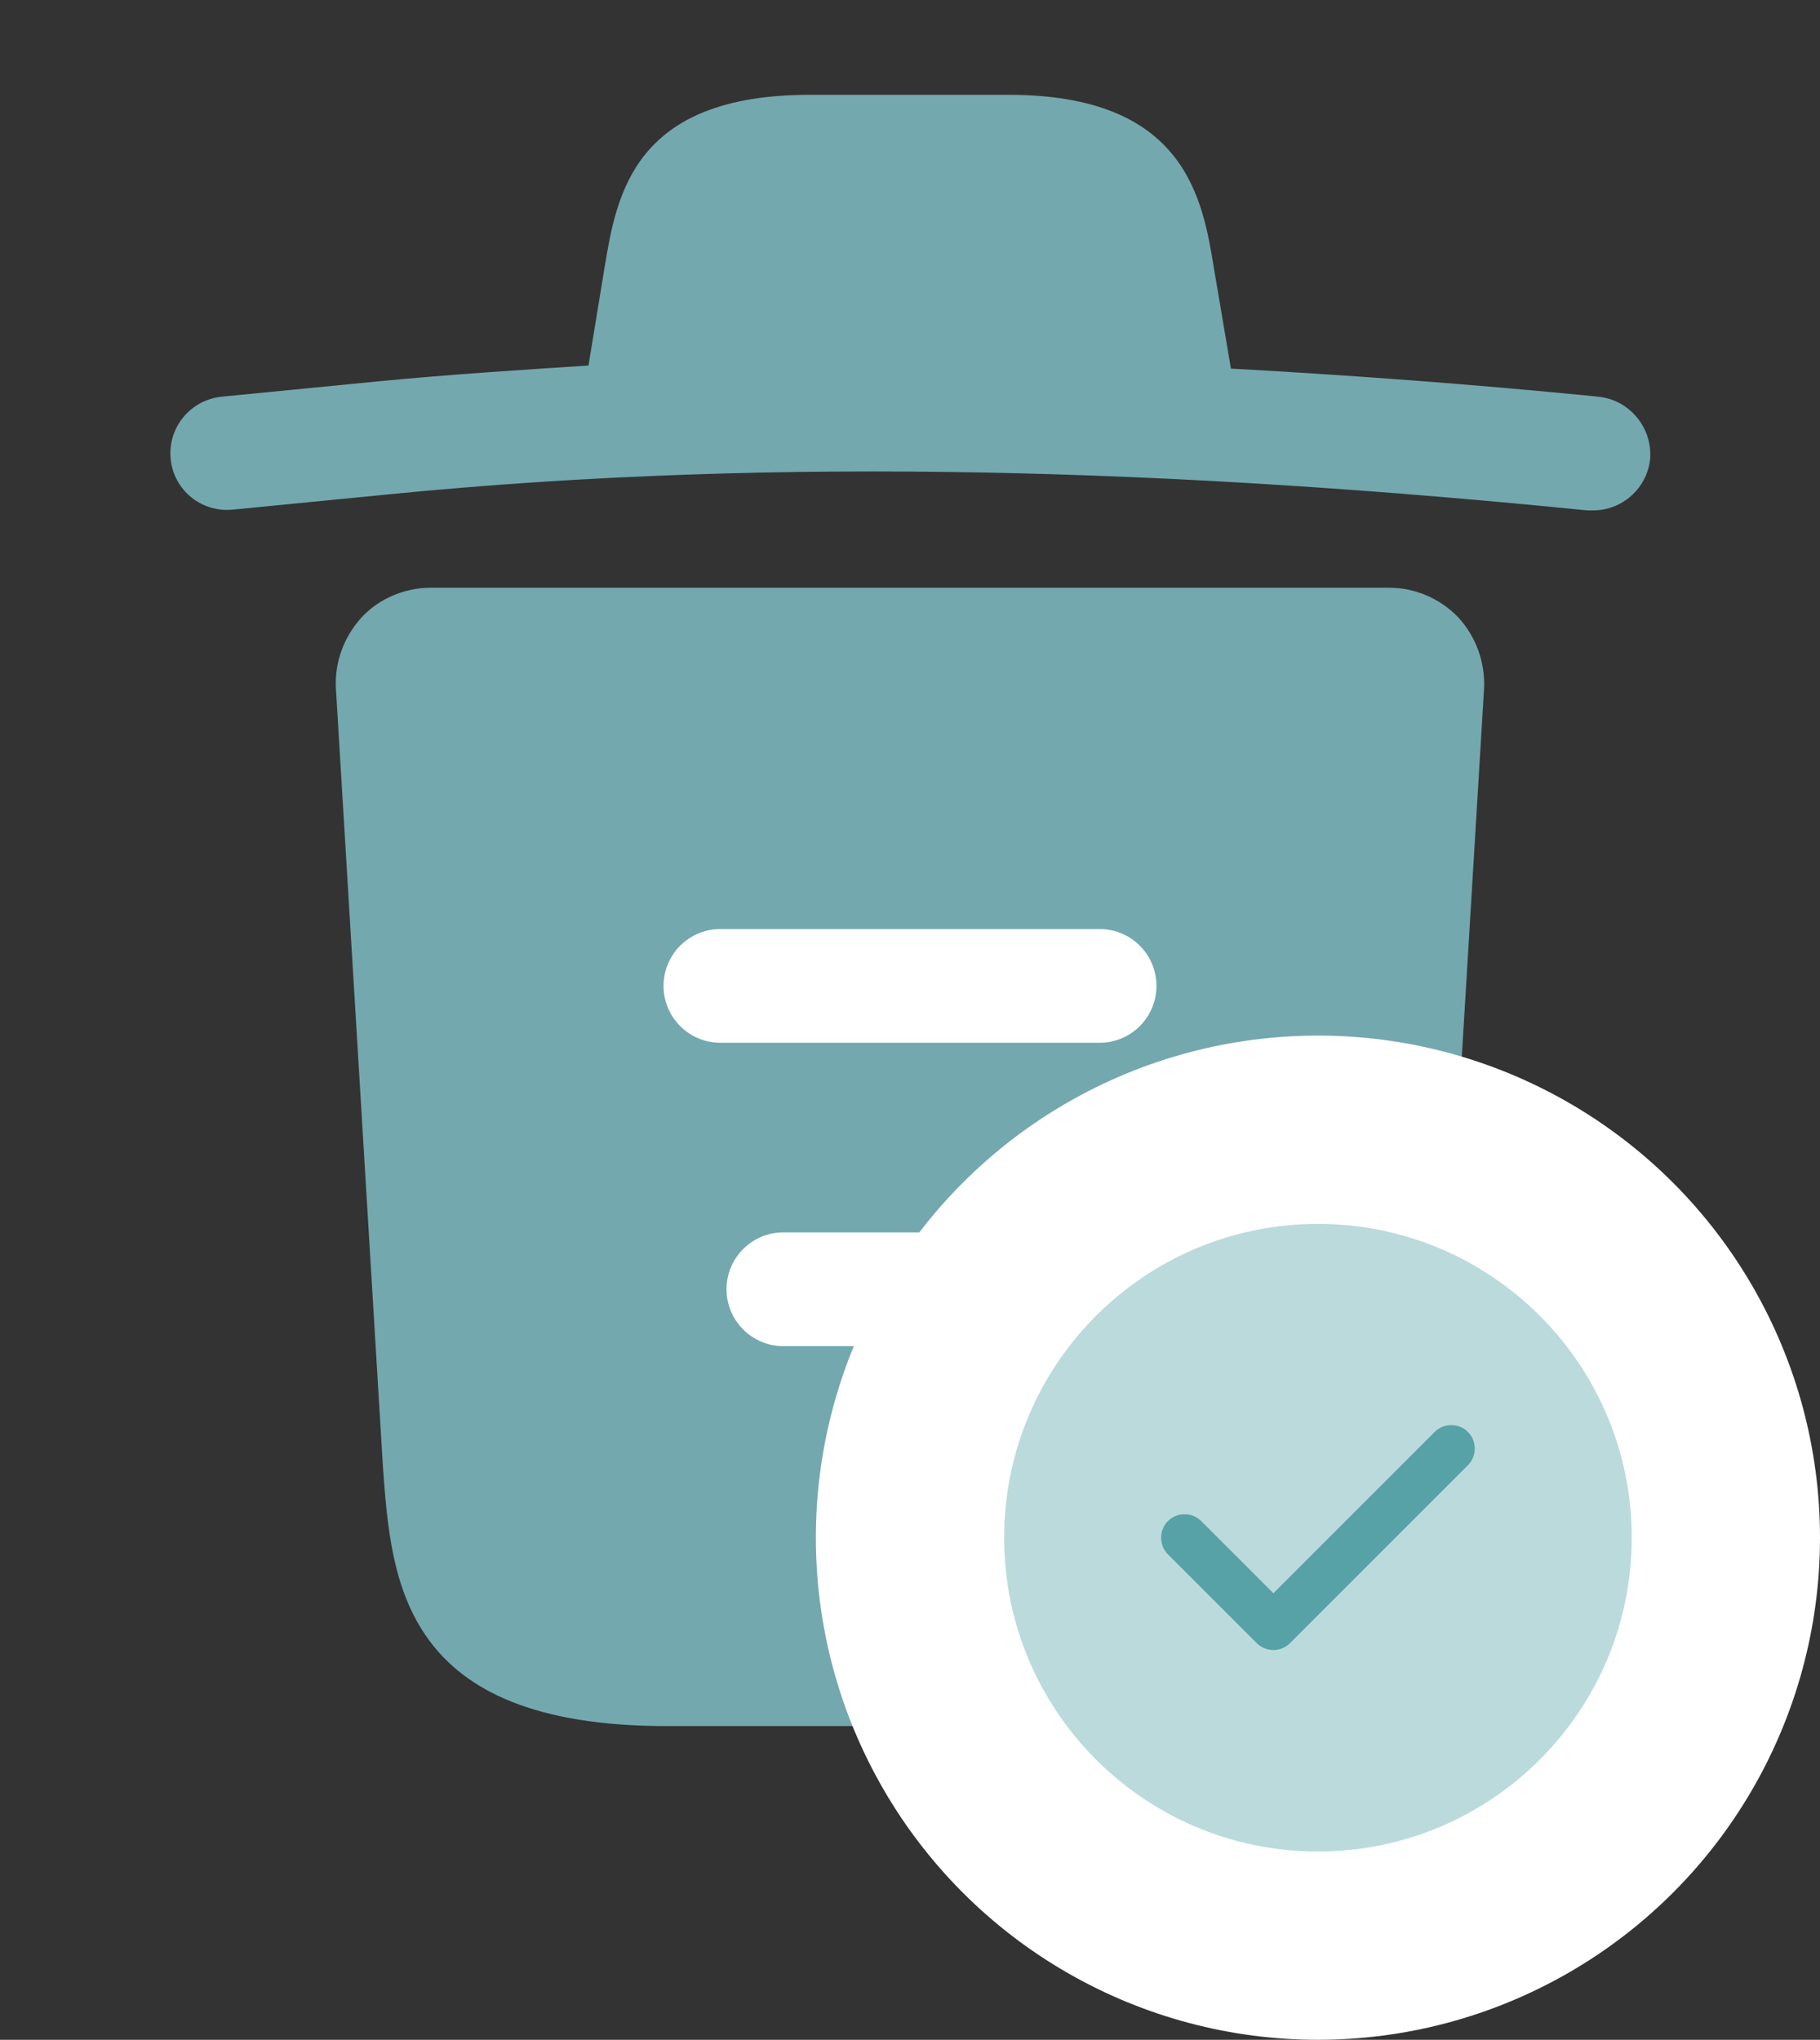 <svg width="58" height="65" viewBox="0 0 58 65" fill="none" xmlns="http://www.w3.org/2000/svg">
<rect x="0" y="0" width="58" height="65" fill="#333333" stroke="none"/>
<path d="M50.92 12.639C47.029 12.252 43.138 11.962 39.223 11.745V11.721L38.691 8.579C38.329 6.356 37.797 3.021 32.142 3.021H25.811C20.18 3.021 19.648 6.211 19.261 8.555L18.754 11.648C16.506 11.793 14.259 11.938 12.011 12.156L7.081 12.639C6.066 12.736 5.341 13.63 5.438 14.621C5.535 15.612 6.405 16.337 7.42 16.24L12.35 15.757C25.013 14.5 37.773 14.983 50.581 16.264C50.654 16.264 50.702 16.264 50.775 16.264C51.693 16.264 52.491 15.563 52.587 14.621C52.66 13.63 51.935 12.736 50.92 12.639Z" fill="#73A8AE"/>
<path d="M46.471 19.672C45.891 19.068 45.094 18.729 44.272 18.729H13.725C12.904 18.729 12.082 19.068 11.526 19.672C10.97 20.276 10.656 21.098 10.705 21.943L12.203 46.738C12.469 50.412 12.807 55.003 21.241 55.003H36.756C45.19 55.003 45.529 50.436 45.795 46.738L47.293 21.968C47.341 21.098 47.027 20.276 46.471 19.672Z" fill="#73A8AE"/>
<path fill-rule="evenodd" clip-rule="evenodd" d="M23.153 41.083C23.153 40.082 23.964 39.271 24.965 39.271H33.013C34.014 39.271 34.825 40.082 34.825 41.083C34.825 42.084 34.014 42.896 33.013 42.896H24.965C23.964 42.896 23.153 42.084 23.153 41.083Z" fill="white"/>
<path fill-rule="evenodd" clip-rule="evenodd" d="M21.146 31.417C21.146 30.416 21.957 29.604 22.958 29.604H35.042C36.043 29.604 36.854 30.416 36.854 31.417C36.854 32.418 36.043 33.229 35.042 33.229H22.958C21.957 33.229 21.146 32.418 21.146 31.417Z" fill="white"/>
<circle cx="42" cy="49" r="16" fill="white"/>
<path opacity="0.4" d="M42 59C47.523 59 52 54.523 52 49C52 43.477 47.523 39 42 39C36.477 39 32 43.477 32 49C32 54.523 36.477 59 42 59Z" fill="#57A2A7"/>
<path d="M40.58 52.58C40.38 52.58 40.19 52.5 40.05 52.36L37.22 49.53C36.93 49.24 36.93 48.76 37.22 48.47C37.51 48.18 37.99 48.18 38.28 48.47L40.58 50.77L45.72 45.63C46.01 45.34 46.49 45.34 46.78 45.63C47.07 45.92 47.07 46.4 46.78 46.69L41.11 52.36C40.97 52.5 40.78 52.58 40.58 52.58Z" fill="#57A2A7"/>
</svg>
